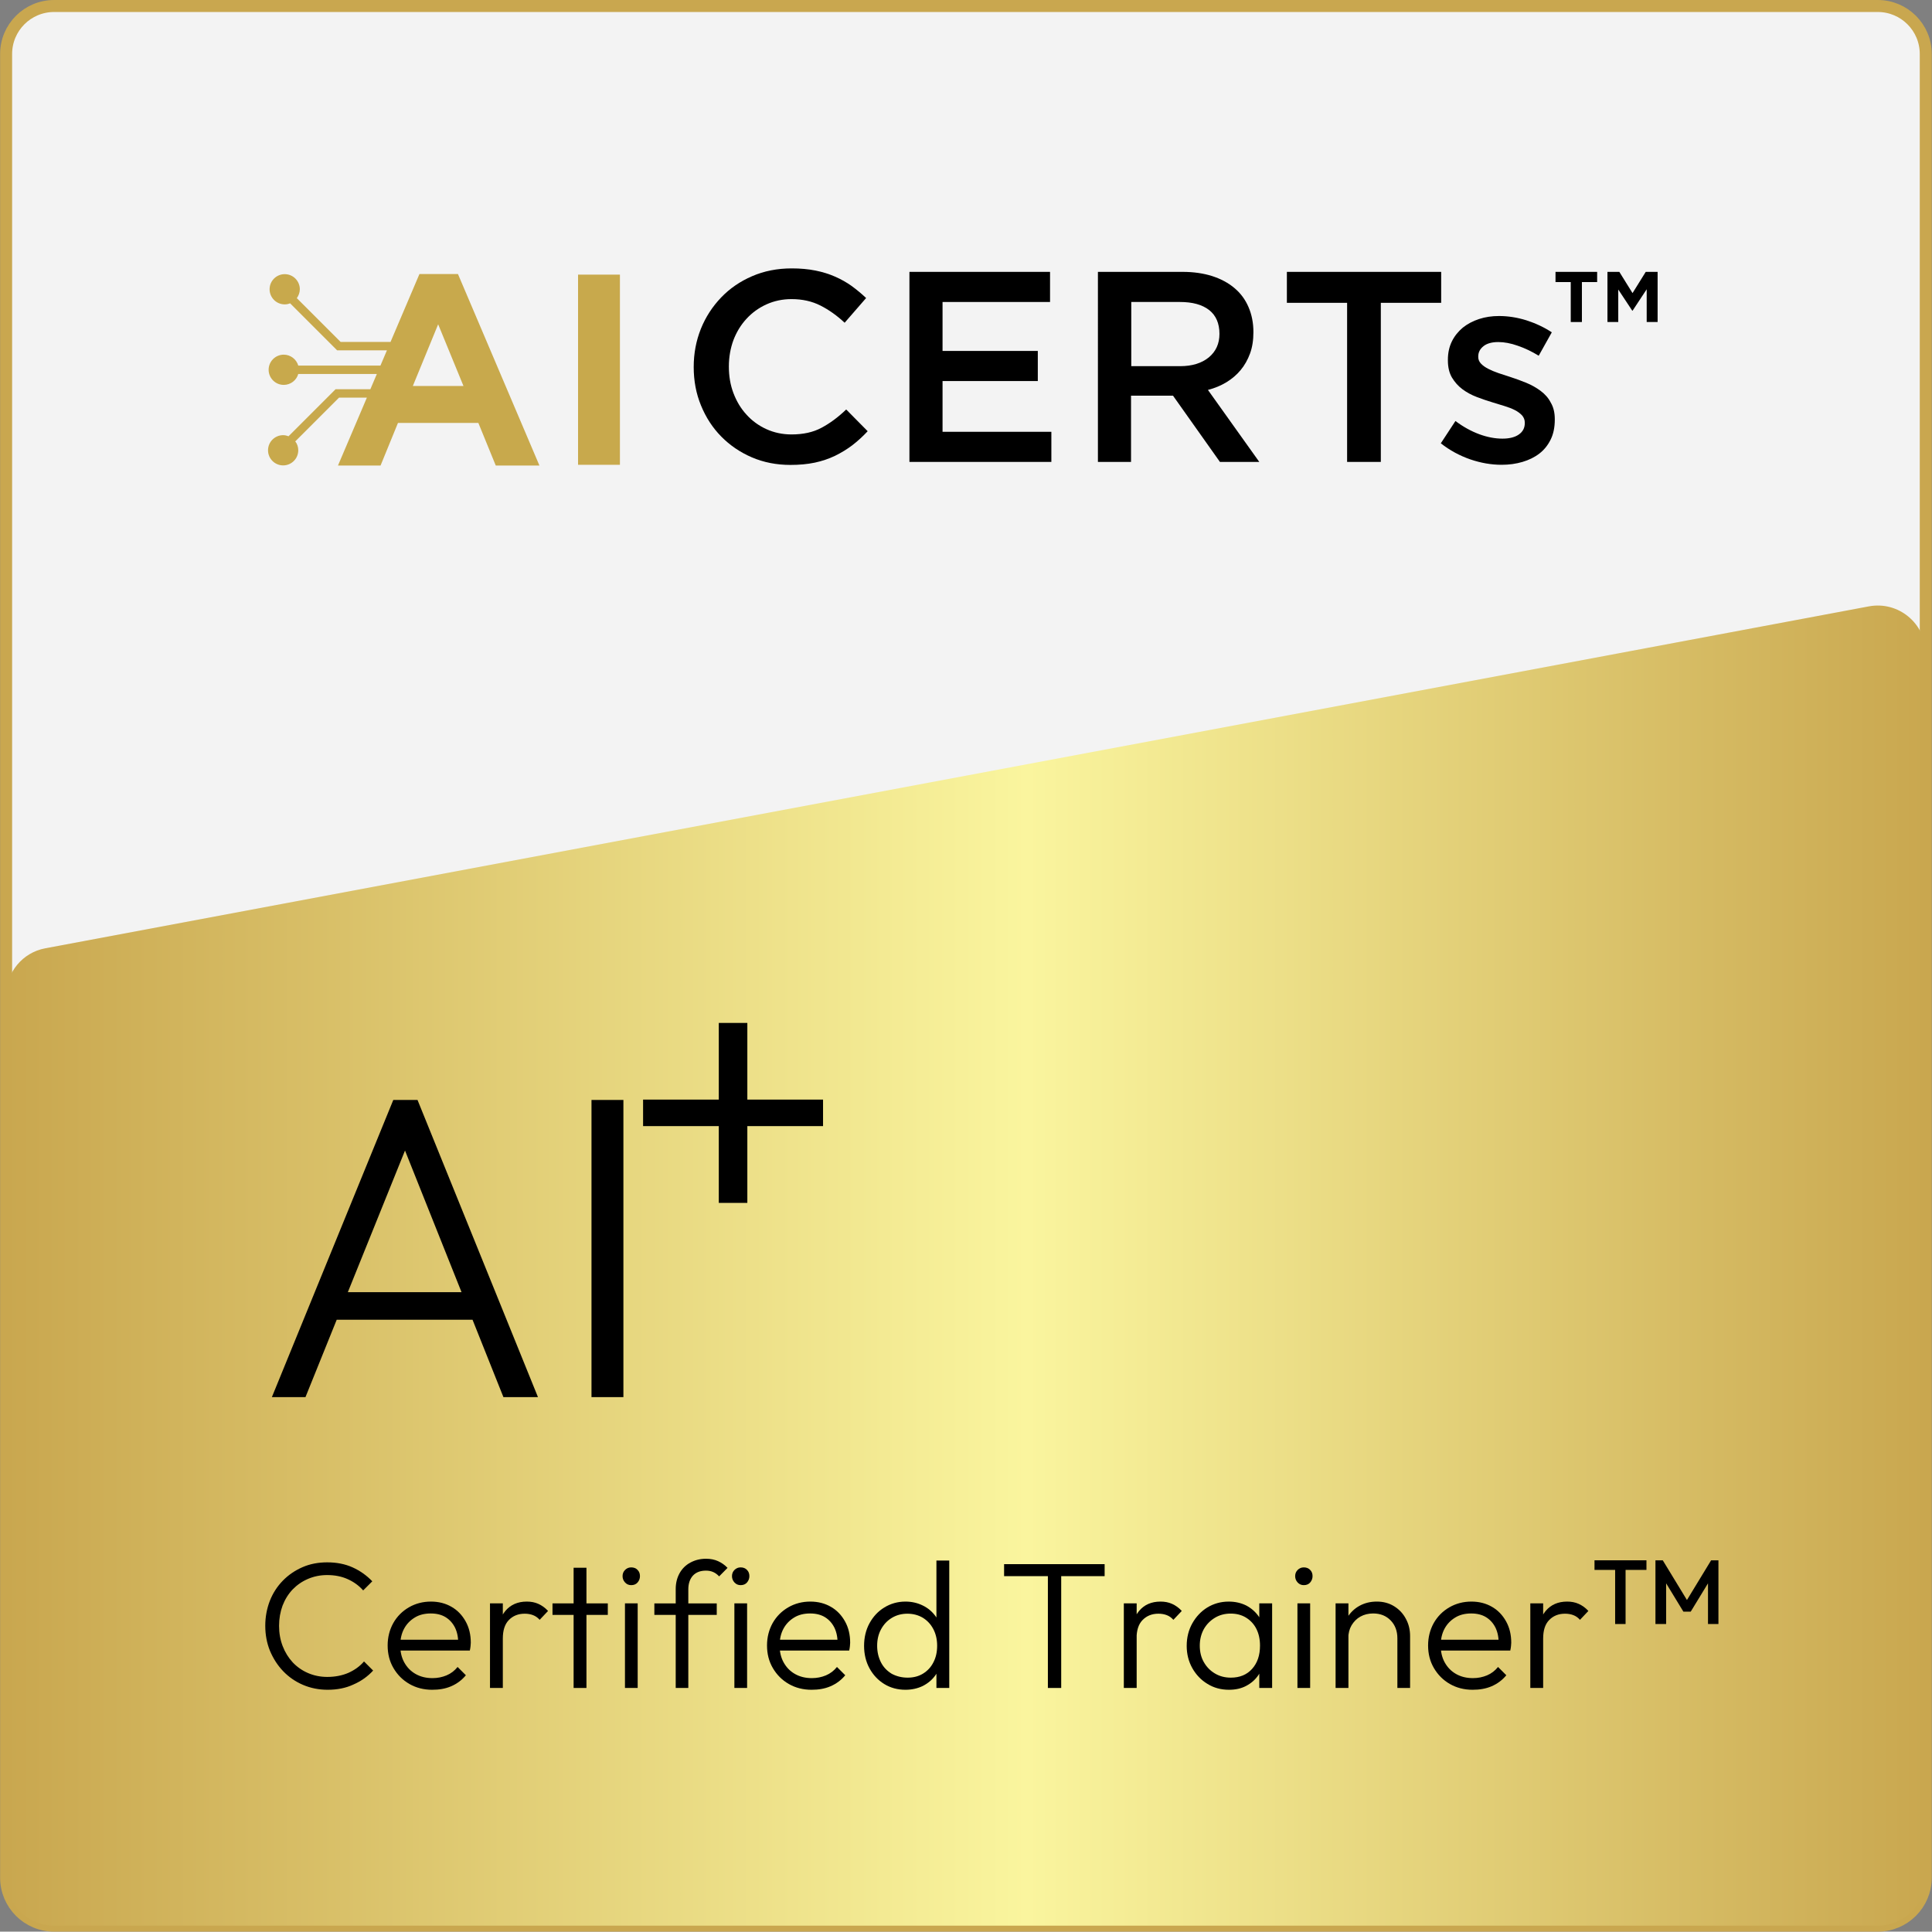 <?xml version="1.0" encoding="utf-8"?>
<!-- Generator: Adobe Illustrator 28.0.0, SVG Export Plug-In . SVG Version: 6.00 Build 0)  -->
<svg version="1.1" xmlns="http://www.w3.org/2000/svg" xmlns:xlink="http://www.w3.org/1999/xlink" x="0px" y="0px"
	 viewBox="0 0 161.03 161" style="enable-background:new 0 0 161.03 161;" xml:space="preserve">
<rect x="0" y="0" width="161.03" height="161" fill="#808080" stroke="none"/>
<style type="text/css">
	.st0{display:none;}
	.st1{display:inline;}
	.st2{fill:#C9A74F;}
	.st3{fill:#F3F3F3;stroke:#C9A74F;stroke-miterlimit:10;}
	.st4{fill:url(#SVGID_1_);}
	.st5{fill:url(#SVGID_00000121265220690616327030000017159978774161553039_);}
	.st6{fill:#C8A94C;}
	.st7{fill:url(#SVGID_00000123400828900983844380000000618341406112421547_);}
	.st8{fill:url(#SVGID_00000062898862879226868160000008069313596988535967_);}
	.st9{fill:url(#SVGID_00000001636257241340445100000014172843936332002463_);}
	.st10{fill:url(#SVGID_00000092424154910171184490000015792054467043411329_);}
	.st11{fill:url(#SVGID_00000018235797276500504840000006781873968735413159_);}
	.st12{fill:url(#SVGID_00000168832323229901593400000013207935678392071299_);}
	.st13{fill:url(#SVGID_00000112634491718969283350000002075580483568655263_);}
	.st14{fill:url(#SVGID_00000062881550933932780590000009324849232962886844_);}
	.st15{fill:url(#SVGID_00000062161728818384279040000010357794610438552455_);}
	.st16{fill:url(#SVGID_00000034075833541818578170000015483292511738854819_);}
	.st17{fill:url(#SVGID_00000013894342408209480490000016453641966400866975_);}
	.st18{fill:url(#SVGID_00000150097009820671407350000015761839910678869666_);}
	.st19{fill:url(#SVGID_00000156581134128044205820000013197450407757775797_);}
	.st20{fill:url(#SVGID_00000120540094485905161700000009237297745652496525_);}
	.st21{fill:url(#SVGID_00000180330910393232879340000009719181861674324358_);}
	.st22{fill:url(#SVGID_00000003821090777483015410000000466700114867093158_);}
	.st23{fill:url(#SVGID_00000025400833330501186640000014594394746365380795_);}
	.st24{fill:url(#SVGID_00000090272027976634407640000018017506207245238947_);}
	.st25{fill:url(#SVGID_00000092426527744953534330000000551685825681147268_);}
	.st26{fill:url(#SVGID_00000069363906697629676400000018340218203299441338_);}
	.st27{fill:url(#SVGID_00000130608424953265750470000016838581295801523104_);}
	.st28{fill:url(#SVGID_00000041978819841778470170000016920643315203409542_);}
	.st29{fill:url(#SVGID_00000019652014747767070610000014190330796529589436_);}
	.st30{fill:url(#SVGID_00000150077844904969115620000005581773085703237549_);}
	.st31{fill:url(#SVGID_00000000942722684034617410000018119635479158870169_);}
	.st32{fill:url(#SVGID_00000075131699797466336700000000245690284881742478_);}
	.st33{fill:url(#SVGID_00000055697853509474507480000005112722551142937225_);}
	.st34{fill:url(#SVGID_00000139978465917315812250000004218619289083689139_);}
	.st35{fill:url(#SVGID_00000044154631048400266480000007830881994298794927_);}
	.st36{fill:url(#SVGID_00000110459858205508486200000013337504305725199269_);}
	.st37{fill:url(#SVGID_00000178196191539866345080000005780560020795290506_);}
	.st38{fill:url(#SVGID_00000085209343842664312620000015805249409448800182_);}
	.st39{fill:url(#SVGID_00000001650078369396045500000005402498988090061453_);}
	.st40{fill:url(#SVGID_00000154398574826359515310000006639226103337514382_);}
	.st41{fill:url(#SVGID_00000097477357209537364350000008284453154228615325_);}
	.st42{fill:url(#SVGID_00000023259139950511531100000017114598287099011474_);}
	.st43{fill:url(#SVGID_00000179612538256848062200000007182418430466932874_);}
	.st44{fill:url(#SVGID_00000119818762519306852160000003912983809559450806_);}
	.st45{fill:url(#SVGID_00000143596647650406112870000016541273280955049399_);}
	.st46{fill:url(#SVGID_00000140710877971212489860000015607153011407699847_);}
	.st47{fill:url(#SVGID_00000173843302924738658700000006926041651523281536_);}
	.st48{fill:url(#SVGID_00000174597715260428408410000002043291133982188931_);}
	.st49{fill:url(#SVGID_00000034811894598885126080000017166044627675888014_);}
	.st50{fill:url(#SVGID_00000121254080341556550840000014339035463915646381_);}
	.st51{fill:url(#SVGID_00000129205037793479588890000012031804926388732834_);}
	.st52{fill:url(#SVGID_00000000211020985334038860000017776239476317864606_);}
	.st53{fill:url(#SVGID_00000144312971847054770740000006379139489173498242_);}
	.st54{fill:url(#SVGID_00000053543553176923004690000007011349263085837750_);}
	.st55{fill:url(#SVGID_00000119840523409630814520000002654620754295671978_);}
	.st56{fill:url(#SVGID_00000143598639436366117720000009462064745359005094_);}
	.st57{fill:url(#SVGID_00000147204769111843832050000008124831592106039949_);}
	.st58{fill:url(#SVGID_00000029757545772028513360000015032128125949775761_);}
	.st59{fill:url(#SVGID_00000047758199586401268340000002203811878865868695_);}
	.st60{fill:url(#SVGID_00000010308462404036549680000000138682053510870956_);}
	.st61{fill:url(#SVGID_00000018222292236331716360000001625299407162995351_);}
	.st62{fill:url(#SVGID_00000013892754650371082760000017569966548782979468_);}
	.st63{fill:url(#SVGID_00000109741878733271996870000002215136886245612976_);}
	.st64{fill:url(#SVGID_00000008854940224187716750000012533988216417644950_);}
	.st65{fill:url(#SVGID_00000168816424408015231980000016517436155522422946_);}
	.st66{fill:url(#SVGID_00000132074984830483644690000013265965440968865683_);}
	.st67{fill:url(#SVGID_00000140001045368942046230000005670684668044662681_);}
	.st68{fill:url(#SVGID_00000179606266018314508000000017578122826454491066_);}
	.st69{fill:url(#SVGID_00000078020043636315234470000014219922405189756063_);}
	.st70{fill:url(#SVGID_00000154426884266592150460000015288140499120863384_);}
	.st71{fill:url(#SVGID_00000075132321884584493320000009557751364809188779_);}
	.st72{display:inline;fill:#FFFFFF;stroke:#000000;stroke-miterlimit:10;}
	.st73{fill:#FFFFFF;stroke:#000000;stroke-miterlimit:10;}
	.st74{display:none;fill:#FFFFFF;}
	.st75{display:none;fill:none;stroke:#FFFFFF;stroke-miterlimit:10;}
</style>
<g id="Layer_1">
	<g>
		<path class="st3" d="M156.51,160.5h-152c-2.21,0-4-1.79-4-4V4.5c0-2.21,1.79-4,4-4h152c2.21,0,4,1.79,4,4v152
			C160.51,158.71,158.72,160.5,156.51,160.5z"/>
		<linearGradient id="SVGID_1_" gradientUnits="userSpaceOnUse" x1="0.514" y1="105.485" x2="160.514" y2="105.485">
			<stop  offset="0" style="stop-color:#C9A74F"/>
			<stop  offset="0.532" style="stop-color:#FAF59E"/>
			<stop  offset="1" style="stop-color:#C9A74F"/>
		</linearGradient>
		<path class="st4" d="M156.51,160.5h-152c-2.21,0-4-1.79-4-4V82.97c0-1.92,1.37-3.58,3.26-3.93l152-28.5
			c2.46-0.46,4.74,1.43,4.74,3.93V156.5C160.51,158.71,158.72,160.5,156.51,160.5z"/>
		<g>
			<path d="M68.46,35.66c-0.69,0.37-1.52,0.55-2.49,0.55c-0.75,0-1.45-0.15-2.09-0.44c-0.64-0.29-1.2-0.7-1.66-1.21
				c-0.47-0.51-0.83-1.11-1.09-1.8c-0.26-0.69-0.38-1.42-0.38-2.21c0-0.78,0.13-1.52,0.38-2.2c0.26-0.68,0.62-1.27,1.09-1.78
				c0.47-0.51,1.02-0.91,1.66-1.2c0.64-0.29,1.34-0.44,2.09-0.44c0.91,0,1.71,0.18,2.42,0.54c0.71,0.36,1.38,0.84,2.01,1.43
				l1.79-2.06c-0.38-0.36-0.78-0.69-1.2-1c-0.42-0.3-0.88-0.56-1.38-0.78c-0.5-0.22-1.04-0.39-1.64-0.51
				c-0.6-0.12-1.26-0.18-1.98-0.18c-1.21,0-2.31,0.22-3.3,0.65c-1,0.43-1.86,1.02-2.58,1.77c-0.72,0.75-1.29,1.62-1.69,2.61
				c-0.4,1-0.6,2.06-0.6,3.19c0,1.15,0.2,2.22,0.61,3.21c0.41,1,0.97,1.86,1.69,2.59c0.72,0.73,1.57,1.31,2.55,1.73
				c0.98,0.42,2.05,0.63,3.21,0.63c0.74,0,1.41-0.06,2.03-0.19c0.61-0.13,1.17-0.32,1.69-0.57c0.51-0.25,0.99-0.54,1.44-0.88
				c0.44-0.34,0.87-0.73,1.28-1.17l-1.79-1.81C69.84,34.79,69.16,35.29,68.46,35.66z"/>
			<polygon points="78.56,31.76 86.5,31.76 86.5,29.25 78.56,29.25 78.56,25.17 87.52,25.17 87.52,22.66 75.8,22.66 75.8,38.5 
				87.63,38.5 87.63,35.99 78.56,35.99 			"/>
			<path d="M102.22,31.86c0.46-0.28,0.86-0.62,1.19-1.02c0.33-0.4,0.59-0.86,0.78-1.38c0.19-0.52,0.28-1.11,0.28-1.78
				c0-0.77-0.14-1.47-0.41-2.09c-0.27-0.63-0.66-1.15-1.17-1.58c-0.51-0.43-1.12-0.76-1.86-1c-0.73-0.23-1.55-0.35-2.46-0.35h-7.06
				V38.5h2.76v-5.52h3.5l3.91,5.52h3.28l-4.28-6C101.25,32.35,101.76,32.14,102.22,31.86z M94.29,30.51v-5.34h4.06
				c1.04,0,1.85,0.22,2.43,0.67c0.57,0.45,0.86,1.11,0.86,1.99c0,0.82-0.3,1.47-0.89,1.96c-0.59,0.48-1.39,0.73-2.38,0.73H94.29z"/>
			<polygon points="107.26,25.24 112.28,25.24 112.28,38.5 115.09,38.5 115.09,25.24 120.12,25.24 120.12,22.66 107.26,22.66 			"/>
			<path d="M128.41,32.58c-0.35-0.26-0.75-0.49-1.19-0.67c-0.44-0.18-0.88-0.34-1.31-0.48c-0.35-0.11-0.68-0.22-1.01-0.33
				c-0.32-0.11-0.61-0.23-0.86-0.36c-0.25-0.13-0.45-0.27-0.6-0.43c-0.15-0.16-0.23-0.34-0.23-0.55v-0.05
				c0-0.35,0.15-0.63,0.44-0.86c0.29-0.23,0.71-0.34,1.23-0.34c0.5,0,1.04,0.1,1.63,0.31c0.59,0.2,1.17,0.48,1.74,0.83l1.09-1.95
				c-0.63-0.42-1.34-0.75-2.11-1c-0.77-0.24-1.53-0.36-2.29-0.36c-0.59,0-1.14,0.08-1.66,0.25c-0.52,0.17-0.97,0.41-1.36,0.72
				c-0.38,0.32-0.69,0.7-0.91,1.15c-0.22,0.45-0.33,0.96-0.33,1.52v0.05c0,0.57,0.11,1.05,0.34,1.44c0.23,0.38,0.52,0.71,0.87,0.97
				c0.35,0.26,0.75,0.48,1.2,0.65c0.44,0.17,0.89,0.32,1.32,0.45c0.35,0.11,0.68,0.21,1.01,0.31c0.32,0.1,0.61,0.21,0.86,0.34
				c0.25,0.13,0.44,0.28,0.59,0.44c0.14,0.17,0.22,0.36,0.22,0.59v0.05c0,0.39-0.16,0.71-0.49,0.94c-0.32,0.23-0.78,0.35-1.37,0.35
				c-0.62,0-1.26-0.12-1.94-0.37c-0.67-0.25-1.33-0.61-1.98-1.1l-1.22,1.86c0.75,0.59,1.57,1.03,2.46,1.34
				c0.88,0.3,1.75,0.45,2.61,0.45c0.62,0,1.2-0.08,1.74-0.24c0.54-0.16,1.01-0.39,1.41-0.7c0.4-0.31,0.71-0.7,0.94-1.17
				c0.23-0.47,0.34-1.02,0.34-1.65v-0.05c0-0.54-0.11-1-0.34-1.38C129.06,33.17,128.77,32.85,128.41,32.58z"/>
			<path class="st6" d="M34.96,22.84l-2.41,5.66h-4.16l-3.65-3.65c0.15-0.21,0.25-0.47,0.25-0.74c0-0.69-0.56-1.26-1.26-1.26
				c-0.69,0-1.26,0.56-1.26,1.26c0,0.69,0.56,1.26,1.26,1.26c0.16,0,0.31-0.03,0.45-0.09l3.92,3.92h4.15l-0.54,1.27h-6.85
				c-0.15-0.52-0.64-0.91-1.21-0.91c-0.69,0-1.26,0.56-1.26,1.26c0,0.69,0.56,1.26,1.26,1.26c0.57,0,1.06-0.38,1.21-0.91h6.55
				l-0.54,1.27h-2.9l-3.92,3.92c-0.14-0.05-0.29-0.09-0.45-0.09c-0.69,0-1.26,0.56-1.26,1.26c0,0.69,0.56,1.26,1.26,1.26
				c0.69,0,1.26-0.56,1.26-1.26c0-0.28-0.09-0.54-0.25-0.74l3.65-3.65h2.32l-2.41,5.66h3.55l1.45-3.55h6.7l1.45,3.55h3.64
				l-6.79-15.96H34.96z M34.41,32.17l2.11-5.14l2.11,5.14H34.41z"/>
			<rect x="48.18" y="22.89" class="st6" width="3.49" height="15.85"/>
			<polygon points="129.65,23.51 130.92,23.51 130.92,26.84 131.85,26.84 131.85,23.51 133.12,23.51 133.12,22.66 129.65,22.66 			
				"/>
			<polygon points="137.17,22.66 136.07,24.43 134.97,22.66 133.98,22.66 133.98,26.84 134.88,26.84 134.88,24.13 136.05,25.9 
				136.07,25.9 137.25,24.11 137.25,26.84 138.16,26.84 138.16,22.66 			"/>
		</g>
		<g>
			<g>
				<path d="M27.31,140.84c-0.74,0-1.43-0.14-2.06-0.41c-0.63-0.27-1.18-0.65-1.65-1.14c-0.47-0.49-0.83-1.06-1.1-1.7
					c-0.26-0.64-0.39-1.34-0.39-2.08s0.13-1.43,0.38-2.08c0.25-0.64,0.62-1.21,1.09-1.69c0.47-0.48,1.02-0.85,1.64-1.12
					c0.62-0.27,1.31-0.4,2.05-0.4c0.79,0,1.5,0.14,2.12,0.42s1.17,0.67,1.64,1.16l-0.76,0.76c-0.35-0.4-0.78-0.71-1.29-0.94
					c-0.51-0.23-1.08-0.34-1.71-0.34c-0.58,0-1.11,0.11-1.6,0.32s-0.91,0.5-1.28,0.88c-0.36,0.38-0.64,0.83-0.84,1.35
					c-0.19,0.52-0.29,1.08-0.29,1.68c0,0.61,0.1,1.17,0.3,1.69c0.2,0.52,0.48,0.97,0.84,1.36c0.36,0.38,0.79,0.68,1.28,0.89
					c0.49,0.21,1.02,0.32,1.6,0.32c0.66,0,1.25-0.12,1.76-0.34c0.51-0.23,0.95-0.54,1.3-0.95l0.76,0.76
					c-0.46,0.5-1.01,0.89-1.66,1.17C28.82,140.7,28.1,140.84,27.31,140.84z"/>
				<path d="M36.02,140.84c-0.7,0-1.33-0.16-1.89-0.48c-0.56-0.32-1-0.76-1.33-1.32c-0.33-0.56-0.49-1.19-0.49-1.89
					c0-0.69,0.16-1.31,0.47-1.87c0.32-0.56,0.75-0.99,1.3-1.31s1.17-0.48,1.84-0.48c0.65,0,1.22,0.15,1.72,0.44s0.88,0.69,1.17,1.21
					c0.29,0.52,0.43,1.11,0.43,1.78c0,0.08-0.01,0.17-0.02,0.28c-0.01,0.11-0.03,0.23-0.06,0.37h-6.11v-0.9h5.52l-0.38,0.33
					c0.01-0.51-0.08-0.95-0.26-1.33c-0.19-0.38-0.45-0.67-0.79-0.88s-0.76-0.31-1.24-0.31c-0.51,0-0.96,0.11-1.33,0.34
					c-0.38,0.23-0.68,0.54-0.89,0.93c-0.21,0.39-0.32,0.86-0.32,1.39c0,0.54,0.11,1.02,0.34,1.43c0.23,0.41,0.54,0.73,0.95,0.96
					c0.41,0.23,0.87,0.34,1.4,0.34c0.42,0,0.81-0.08,1.17-0.23s0.67-0.39,0.92-0.7l0.69,0.69c-0.33,0.4-0.74,0.71-1.23,0.92
					S36.59,140.84,36.02,140.84z"/>
				<path d="M40.84,140.69v-7.05h1.07v7.05H40.84z M41.91,136.58l-0.44-0.18c0-0.9,0.22-1.61,0.65-2.13
					c0.44-0.52,1.03-0.78,1.79-0.78c0.35,0,0.67,0.06,0.96,0.19s0.56,0.32,0.81,0.59l-0.7,0.74c-0.16-0.18-0.34-0.31-0.55-0.39
					s-0.44-0.12-0.7-0.12c-0.54,0-0.98,0.18-1.32,0.53S41.91,135.89,41.91,136.58z"/>
				<path d="M46.05,134.6v-0.96h4.61v0.96H46.05z M47.81,140.69v-10.02h1.07v10.02H47.81z"/>
				<path d="M52.61,132.12c-0.2,0-0.37-0.07-0.51-0.22c-0.14-0.15-0.21-0.33-0.21-0.53c0-0.21,0.07-0.38,0.21-0.52
					c0.14-0.14,0.31-0.21,0.51-0.21c0.22,0,0.4,0.07,0.53,0.21c0.14,0.14,0.2,0.31,0.2,0.52c0,0.2-0.07,0.38-0.2,0.53
					C53.01,132.05,52.83,132.12,52.61,132.12z M52.09,140.69v-7.05h1.06v7.05H52.09z"/>
				<path d="M54.54,134.6v-0.96h5.2v0.96H54.54z M56.32,140.69v-8.24c0-0.5,0.11-0.94,0.32-1.32c0.21-0.38,0.51-0.68,0.9-0.89
					s0.82-0.32,1.31-0.32c0.38,0,0.71,0.07,1,0.2s0.56,0.32,0.79,0.56l-0.7,0.71c-0.15-0.16-0.31-0.28-0.49-0.36
					s-0.38-0.12-0.61-0.12c-0.47,0-0.83,0.14-1.09,0.42c-0.25,0.28-0.38,0.66-0.38,1.14v8.22H56.32z"/>
				<path d="M61.73,132.12c-0.2,0-0.37-0.07-0.51-0.22c-0.14-0.15-0.21-0.33-0.21-0.53c0-0.21,0.07-0.38,0.21-0.52
					c0.14-0.14,0.31-0.21,0.51-0.21c0.22,0,0.4,0.07,0.53,0.21c0.14,0.14,0.2,0.31,0.2,0.52c0,0.2-0.07,0.38-0.2,0.53
					C62.13,132.05,61.95,132.12,61.73,132.12z M61.21,140.69v-7.05h1.06v7.05H61.21z"/>
				<path d="M67.64,140.84c-0.7,0-1.33-0.16-1.89-0.48c-0.56-0.32-1-0.76-1.33-1.32c-0.33-0.56-0.49-1.19-0.49-1.89
					c0-0.69,0.16-1.31,0.47-1.87c0.32-0.56,0.75-0.99,1.3-1.31s1.17-0.48,1.84-0.48c0.65,0,1.22,0.15,1.72,0.44s0.88,0.69,1.17,1.21
					c0.29,0.52,0.43,1.11,0.43,1.78c0,0.08-0.01,0.17-0.02,0.28c-0.01,0.11-0.03,0.23-0.06,0.37h-6.11v-0.9h5.52l-0.38,0.33
					c0.01-0.51-0.08-0.95-0.26-1.33c-0.19-0.38-0.45-0.67-0.79-0.88s-0.76-0.31-1.24-0.31c-0.51,0-0.96,0.11-1.33,0.34
					c-0.38,0.23-0.68,0.54-0.89,0.93c-0.21,0.39-0.32,0.86-0.32,1.39c0,0.54,0.11,1.02,0.34,1.43c0.23,0.41,0.54,0.73,0.95,0.96
					c0.41,0.23,0.87,0.34,1.4,0.34c0.42,0,0.81-0.08,1.17-0.23s0.67-0.39,0.92-0.7l0.69,0.69c-0.33,0.4-0.74,0.71-1.23,0.92
					S68.21,140.84,67.64,140.84z"/>
				<path d="M75.47,140.84c-0.66,0-1.25-0.16-1.77-0.48s-0.93-0.76-1.23-1.31c-0.3-0.55-0.45-1.18-0.45-1.87
					c0-0.7,0.15-1.33,0.45-1.88c0.3-0.55,0.71-1,1.24-1.32c0.52-0.32,1.11-0.49,1.76-0.49c0.52,0,1,0.11,1.43,0.32
					c0.44,0.21,0.79,0.51,1.07,0.89c0.28,0.38,0.45,0.84,0.51,1.36v2.21c-0.06,0.51-0.23,0.96-0.5,1.34
					c-0.27,0.39-0.63,0.69-1.06,0.91C76.49,140.73,76,140.84,75.47,140.84z M75.65,139.83c0.49,0,0.92-0.11,1.29-0.34
					c0.37-0.23,0.66-0.54,0.86-0.94c0.21-0.4,0.31-0.86,0.31-1.38c0-0.53-0.11-0.99-0.32-1.39s-0.5-0.71-0.87-0.94
					c-0.37-0.22-0.8-0.34-1.29-0.34c-0.49,0-0.92,0.12-1.3,0.35c-0.38,0.23-0.67,0.54-0.89,0.94c-0.22,0.4-0.33,0.86-0.33,1.38
					c0,0.52,0.11,0.98,0.32,1.39s0.52,0.72,0.9,0.95C74.73,139.72,75.16,139.83,75.65,139.83z M79.12,140.69h-1.07v-1.89l0.23-1.74
					l-0.23-1.7v-5.29h1.07V140.69z"/>
				<path d="M83.69,131.37v-1h8.38v1H83.69z M87.34,140.69v-10.04h1.11v10.04H87.34z"/>
				<path d="M93.67,140.69v-7.05h1.07v7.05H93.67z M94.73,136.58l-0.44-0.18c0-0.9,0.22-1.61,0.65-2.13
					c0.44-0.52,1.03-0.78,1.79-0.78c0.35,0,0.67,0.06,0.96,0.19s0.56,0.32,0.81,0.59l-0.7,0.74c-0.16-0.18-0.34-0.31-0.55-0.39
					s-0.44-0.12-0.7-0.12c-0.54,0-0.98,0.18-1.32,0.53S94.73,135.89,94.73,136.58z"/>
				<path d="M102.43,140.84c-0.66,0-1.26-0.16-1.79-0.49c-0.53-0.32-0.95-0.76-1.26-1.31c-0.31-0.55-0.47-1.17-0.47-1.86
					c0-0.7,0.16-1.33,0.47-1.88c0.31-0.55,0.73-1,1.25-1.32c0.53-0.32,1.12-0.49,1.78-0.49c0.54,0,1.02,0.11,1.45,0.32
					c0.42,0.22,0.77,0.52,1.04,0.9c0.27,0.38,0.43,0.83,0.48,1.34v2.21c-0.06,0.51-0.22,0.96-0.49,1.35
					c-0.26,0.39-0.61,0.69-1.03,0.91S102.97,140.84,102.43,140.84z M102.59,139.83c0.74,0,1.33-0.24,1.77-0.73s0.66-1.13,0.66-1.94
					c0-0.53-0.1-0.99-0.3-1.39c-0.2-0.4-0.49-0.71-0.86-0.94s-0.8-0.34-1.29-0.34s-0.93,0.12-1.31,0.35
					c-0.38,0.23-0.69,0.54-0.92,0.94c-0.22,0.4-0.34,0.86-0.34,1.38c0,0.52,0.11,0.98,0.34,1.38c0.23,0.4,0.53,0.71,0.92,0.94
					C101.66,139.72,102.1,139.83,102.59,139.83z M104.96,140.69v-1.89l0.21-1.74l-0.21-1.7v-1.72h1.07v7.05H104.96z"/>
				<path d="M108.67,132.12c-0.2,0-0.37-0.07-0.51-0.22c-0.14-0.15-0.21-0.33-0.21-0.53c0-0.21,0.07-0.38,0.21-0.52
					c0.14-0.14,0.31-0.21,0.51-0.21c0.22,0,0.4,0.07,0.53,0.21c0.14,0.14,0.2,0.31,0.2,0.52c0,0.2-0.07,0.38-0.2,0.53
					C109.07,132.05,108.89,132.12,108.67,132.12z M108.14,140.69v-7.05h1.06v7.05H108.14z"/>
				<path d="M111.32,140.69v-7.05h1.07v7.05H111.32z M116.47,140.69v-4.14c0-0.61-0.19-1.11-0.56-1.49
					c-0.37-0.38-0.85-0.58-1.46-0.58c-0.4,0-0.75,0.09-1.06,0.26c-0.31,0.17-0.55,0.42-0.74,0.73c-0.18,0.31-0.27,0.67-0.27,1.06
					l-0.48-0.27c0-0.53,0.12-1,0.38-1.42s0.59-0.75,1.02-0.99c0.43-0.24,0.92-0.36,1.46-0.36s1.02,0.13,1.44,0.39
					c0.42,0.26,0.75,0.61,0.98,1.05c0.24,0.44,0.35,0.92,0.35,1.44v4.32H116.47z"/>
				<path d="M122.74,140.84c-0.7,0-1.33-0.16-1.89-0.48c-0.56-0.32-1-0.76-1.33-1.32c-0.33-0.56-0.49-1.19-0.49-1.89
					c0-0.69,0.16-1.31,0.47-1.87c0.32-0.56,0.75-0.99,1.3-1.31s1.17-0.48,1.84-0.48c0.65,0,1.22,0.15,1.72,0.44s0.88,0.69,1.17,1.21
					c0.29,0.52,0.43,1.11,0.43,1.78c0,0.08-0.01,0.17-0.02,0.28c-0.01,0.11-0.03,0.23-0.06,0.37h-6.11v-0.9h5.52l-0.38,0.33
					c0.01-0.51-0.08-0.95-0.26-1.33c-0.19-0.38-0.45-0.67-0.79-0.88s-0.76-0.31-1.24-0.31c-0.51,0-0.96,0.11-1.33,0.34
					c-0.38,0.23-0.68,0.54-0.89,0.93c-0.21,0.39-0.32,0.86-0.32,1.39c0,0.54,0.11,1.02,0.34,1.43c0.23,0.41,0.54,0.73,0.95,0.96
					c0.41,0.23,0.87,0.34,1.4,0.34c0.42,0,0.81-0.08,1.17-0.23s0.67-0.39,0.92-0.7l0.69,0.69c-0.33,0.4-0.74,0.71-1.23,0.92
					S123.3,140.84,122.74,140.84z"/>
				<path d="M127.55,140.69v-7.05h1.07v7.05H127.55z M128.62,136.58l-0.44-0.18c0-0.9,0.22-1.61,0.65-2.13
					c0.44-0.52,1.03-0.78,1.79-0.78c0.35,0,0.67,0.06,0.96,0.19s0.56,0.32,0.81,0.59l-0.7,0.74c-0.16-0.18-0.34-0.31-0.55-0.39
					s-0.44-0.12-0.7-0.12c-0.54,0-0.98,0.18-1.32,0.53S128.62,135.89,128.62,136.58z"/>
				<path d="M132.9,130.85v-0.8h4.33v0.8H132.9z M134.62,135.36v-5.15h0.87v5.15H134.62z"/>
				<path d="M137.98,135.36v-5.31h0.61l2.21,3.63h-0.39l2.21-3.63h0.61v5.31h-0.87v-3.77l0.2,0.05l-1.64,2.69h-0.61l-1.64-2.69
					l0.2-0.05v3.77H137.98z"/>
			</g>
			<g>
				<g>
					<path d="M22.66,116.45l10.12-24.77h2.02l10.04,24.77h-2.88L33.24,94.6h1.04l-8.82,21.85H22.66z M27.3,110v-2.3h12.96v2.3H27.3z
						"/>
					<path d="M49.3,116.45V91.68h2.66v24.77H49.3z"/>
				</g>
				<g>
					<polygon points="59.91,100.26 62.29,100.26 62.29,93.86 68.6,93.86 68.6,91.65 62.29,91.65 62.29,85.26 59.91,85.26 
						59.91,91.65 53.6,91.65 53.6,93.86 59.91,93.86 					"/>
				</g>
			</g>
		</g>
	</g>
</g>
<g id="Layer_2">
</g>
<g id="Layer_3">
</g>
<g id="Layer_4">
</g>
</svg>
